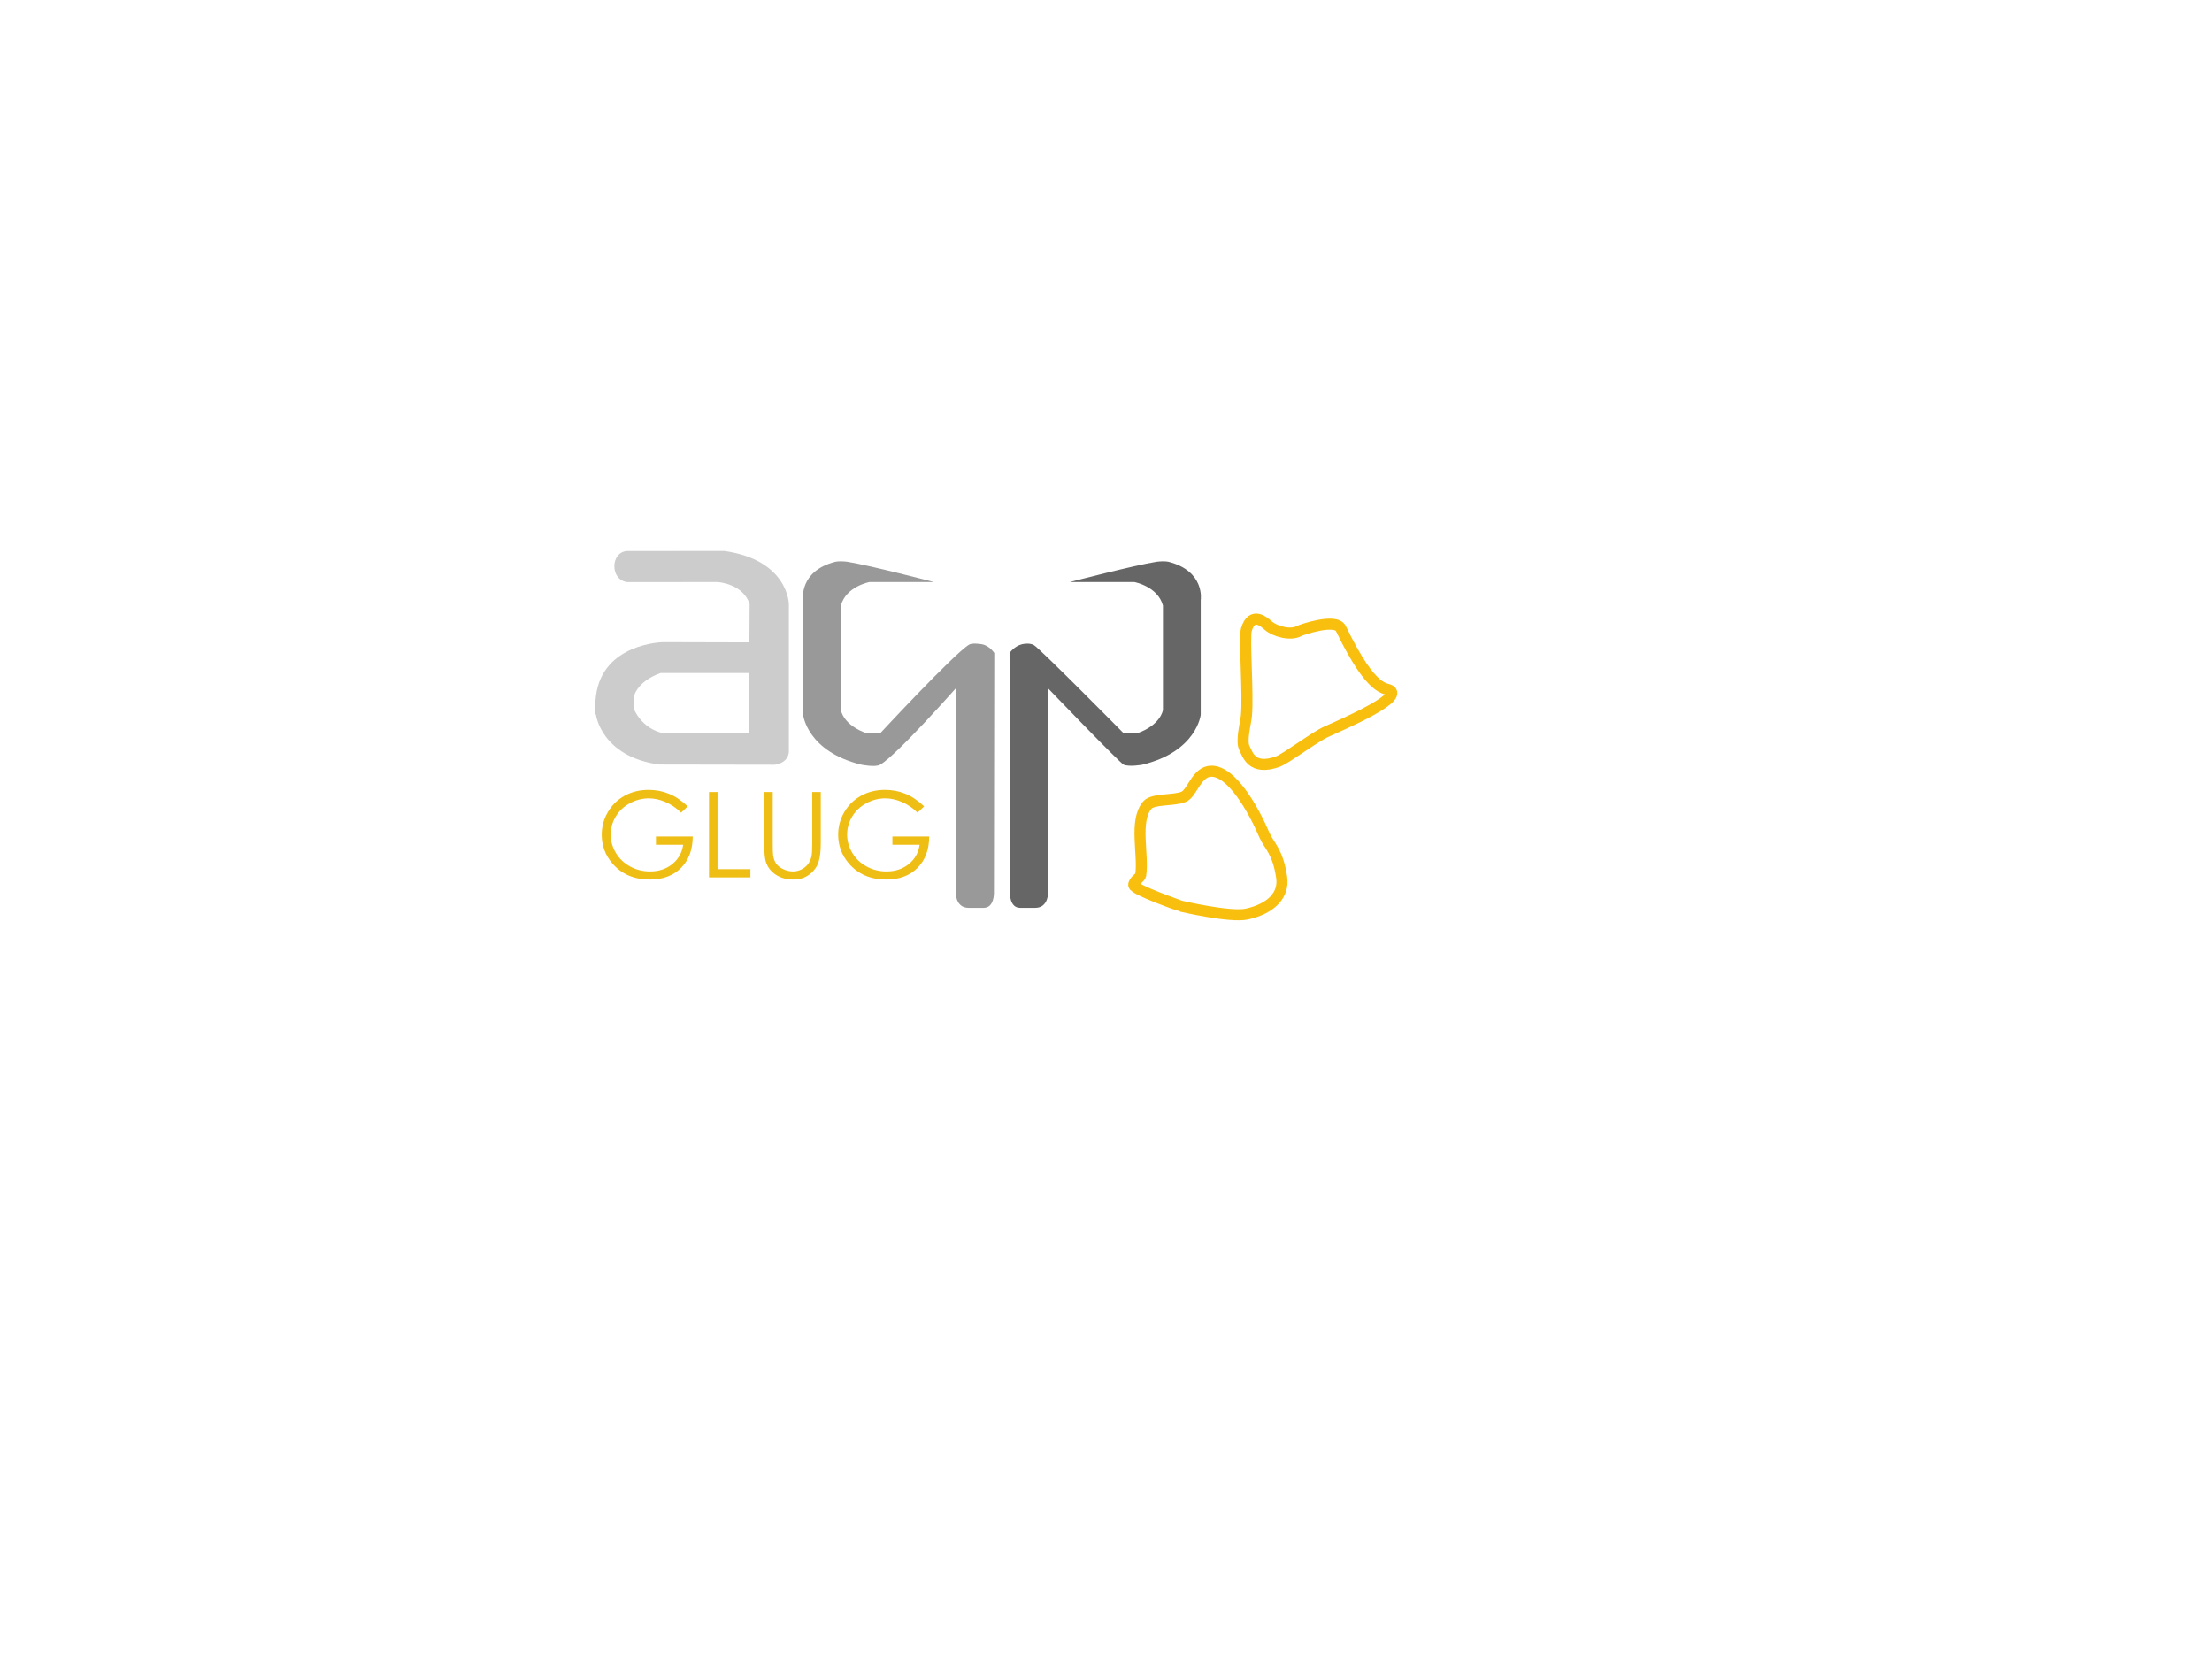 <?xml version="1.0" encoding="utf-8"?>
<!-- Generator: Adobe Illustrator 15.0.2, SVG Export Plug-In . SVG Version: 6.00 Build 0)  -->
<!DOCTYPE svg PUBLIC "-//W3C//DTD SVG 1.1//EN" "http://www.w3.org/Graphics/SVG/1.1/DTD/svg11.dtd">
<svg version="1.1" id="Capa_1" xmlns="http://www.w3.org/2000/svg" xmlns:xlink="http://www.w3.org/1999/xlink" x="0px" y="0px"
	 width="800px" height="600px" viewBox="0 0 800 600" enable-background="new 0 0 800 600" xml:space="preserve">
<path fill="none" stroke="#F9BF0E" stroke-width="4" stroke-miterlimit="10" d="M450.116,270.667
	c-1.411-2.604,0.387-8.883,0.667-11.833c0.738-7.757-0.902-28.243,0-31.167c2.083-6.75,6.461-2.652,8-1.333
	c2.333,2,8.005,3.661,11.167,1.833c0.581-0.336,13.124-4.72,15-0.833c11.666,24.167,16.293,21.031,18,22.5
	c3.583,3.083-17.033,11.991-23.334,14.833c-4.25,1.917-14.48,9.678-17.416,10.75C452.616,278.917,451.2,272.667,450.116,270.667z"/>
<g>
	<g>
		<path fill="#EFBE15" d="M248.715,291.635l-2.394,2.268c-1.722-1.693-3.608-2.978-5.659-3.853c-2.05-0.875-4.049-1.313-5.994-1.313
			c-2.422,0-4.728,0.595-6.918,1.785c-2.191,1.189-3.888,2.803-5.092,4.839c-1.204,2.037-1.806,4.188-1.806,6.456
			c0,2.324,0.623,4.532,1.869,6.625c1.246,2.093,2.967,3.737,5.165,4.934c2.197,1.197,4.605,1.795,7.223,1.795
			c3.177,0,5.865-0.896,8.063-2.688c2.197-1.791,3.499-4.115,3.905-6.971h-9.847v-2.98h13.312
			c-0.028,4.772-1.445,8.563-4.252,11.369c-2.806,2.807-6.561,4.209-11.264,4.209c-5.711,0-10.232-1.945-13.563-5.836
			c-2.562-2.996-3.842-6.46-3.842-10.394c0-2.926,0.735-5.647,2.205-8.167s3.485-4.49,6.047-5.911
			c2.562-1.42,5.459-2.131,8.692-2.131c2.617,0,5.081,0.473,7.391,1.417C244.264,288.034,246.518,289.549,248.715,291.635z"/>
		<path fill="#EFBE15" d="M256.421,286.448h3.086v27.904h11.884v2.981h-14.97V286.448z"/>
		<path fill="#EFBE15" d="M276.388,286.448h3.086v18.645c0,2.212,0.042,3.591,0.126,4.137c0.154,1.218,0.511,2.236,1.071,3.055
			c0.56,0.819,1.42,1.505,2.583,2.058c1.162,0.554,2.331,0.829,3.506,0.829c1.021,0,2.001-0.217,2.939-0.65
			c0.938-0.434,1.722-1.036,2.352-1.806s1.092-1.7,1.386-2.792c0.21-0.784,0.315-2.395,0.315-4.83v-18.645h3.086v18.645
			c0,2.758-0.27,4.987-0.808,6.688c-0.539,1.701-1.617,3.182-3.233,4.441c-1.617,1.26-3.573,1.889-5.869,1.889
			c-2.492,0-4.626-0.595-6.404-1.784c-1.778-1.189-2.968-2.765-3.569-4.724c-0.378-1.204-0.567-3.374-0.567-6.51V286.448z"/>
		<path fill="#EFBE15" d="M334.232,291.635l-2.394,2.268c-1.722-1.693-3.608-2.978-5.658-3.853
			c-2.051-0.875-4.049-1.313-5.995-1.313c-2.422,0-4.728,0.595-6.918,1.785c-2.19,1.189-3.888,2.803-5.091,4.839
			c-1.204,2.037-1.806,4.188-1.806,6.456c0,2.324,0.623,4.532,1.869,6.625c1.246,2.093,2.967,3.737,5.165,4.934
			c2.197,1.197,4.605,1.795,7.223,1.795c3.177,0,5.865-0.896,8.063-2.688c2.197-1.791,3.499-4.115,3.905-6.971h-9.847v-2.98h13.312
			c-0.028,4.772-1.445,8.563-4.251,11.369c-2.807,2.807-6.562,4.209-11.265,4.209c-5.711,0-10.232-1.945-13.563-5.836
			c-2.562-2.996-3.842-6.46-3.842-10.394c0-2.926,0.735-5.647,2.205-8.167s3.485-4.49,6.047-5.911
			c2.562-1.42,5.459-2.131,8.692-2.131c2.617,0,5.081,0.473,7.391,1.417C329.781,288.034,332.035,289.549,334.232,291.635z"/>
	</g>
</g>
<path fill="#CCCCCC" d="M261.923,199.25l-35.18,0.03c-5.96,0.39-6.21,10.34,0.02,11.239l32.85-0.02c0,0,9.17,0.58,11.5,8
	l-0.08,13.83l-31.25-0.08c0,0-21.88,0.34-24.25,19.47c-0.83,6.7,0,6.75,0,6.75s1.83,15.11,22.84,18.04l41.83,0.07
	c0,0,4.7-0.39,5.1-4.58v-53.58C285.303,218.42,285.113,202.54,261.923,199.25z M270.953,265.25h-30.84c-8.33-1.67-11-9.17-11-9.17
	v-3.58c0,0,0.59-5.75,9.75-9.08h32.09V265.25z"/>
<path fill="#999999" d="M304.117,256.833V219c1.854-6.938,10.333-8.5,10.333-8.5h23.333c0,0-23.386-6.087-31.333-7.333
	c-1.07-0.168-3.284-0.268-4.333,0C288.782,206.563,290.45,217,290.45,217v41.5c0,0,1.396,13.313,21.167,18.083
	c0,0,4.912,0.993,6.667,0c6-3.396,27.333-27.583,27.333-27.583v73.5c0,0-0.208,5.833,4.667,5.833h5.5
	c3.813,0,3.688-5.333,3.688-5.333l0.125-86.813c0,0-1.609-2.65-4.5-3.188c-1.094-0.203-3.609-0.457-4.609,0.141
	c-5.445,3.255-32.203,32.11-32.203,32.11h-4.667C304.971,262.375,304.117,256.833,304.117,256.833z"/>
<path fill="#666666" d="M420.594,256.833V219c-1.854-6.938-10.334-8.5-10.334-8.5h-23.332c0,0,23.385-6.087,31.332-7.333
	c1.07-0.168,3.283-0.268,4.334,0C435.929,206.563,434.26,217,434.26,217v41.5c0,0-1.395,13.313-21.166,18.083
	c0,0-4.555,0.832-6.666,0C405.055,276.042,379.094,249,379.094,249v73.5c0,0,0.209,5.833-4.666,5.833h-5.5
	c-3.813,0-3.688-5.333-3.688-5.333l-0.125-86.813c0,0,1.645-2.485,4.5-3.188c0.699-0.172,2.835-0.5,4.262,0.281
	c2.148,1.177,32.551,31.97,32.551,31.97h4.666C419.74,262.375,420.594,256.833,420.594,256.833z"/>
<path fill="none" stroke="#F9BF0E" stroke-width="4" stroke-miterlimit="10" d="M410.034,320.083c0-1.583,2.366-2.648,2.5-3.5
	c1.166-7.416-2.5-19.666,2.416-25.416c2.06-2.408,9.75-1.5,13.167-3c3.118-1.369,4.667-9.255,10-9.25
	c7.304,0.007,14.975,13.31,19.25,23.25c1.541,3.583,4.803,5.732,6.167,15.167c0.916,6.333-3.722,11.278-12.584,13.249
	c-6,1.334-23.75-2.833-23.75-2.833S410.034,321.833,410.034,320.083z"/>
</svg>
